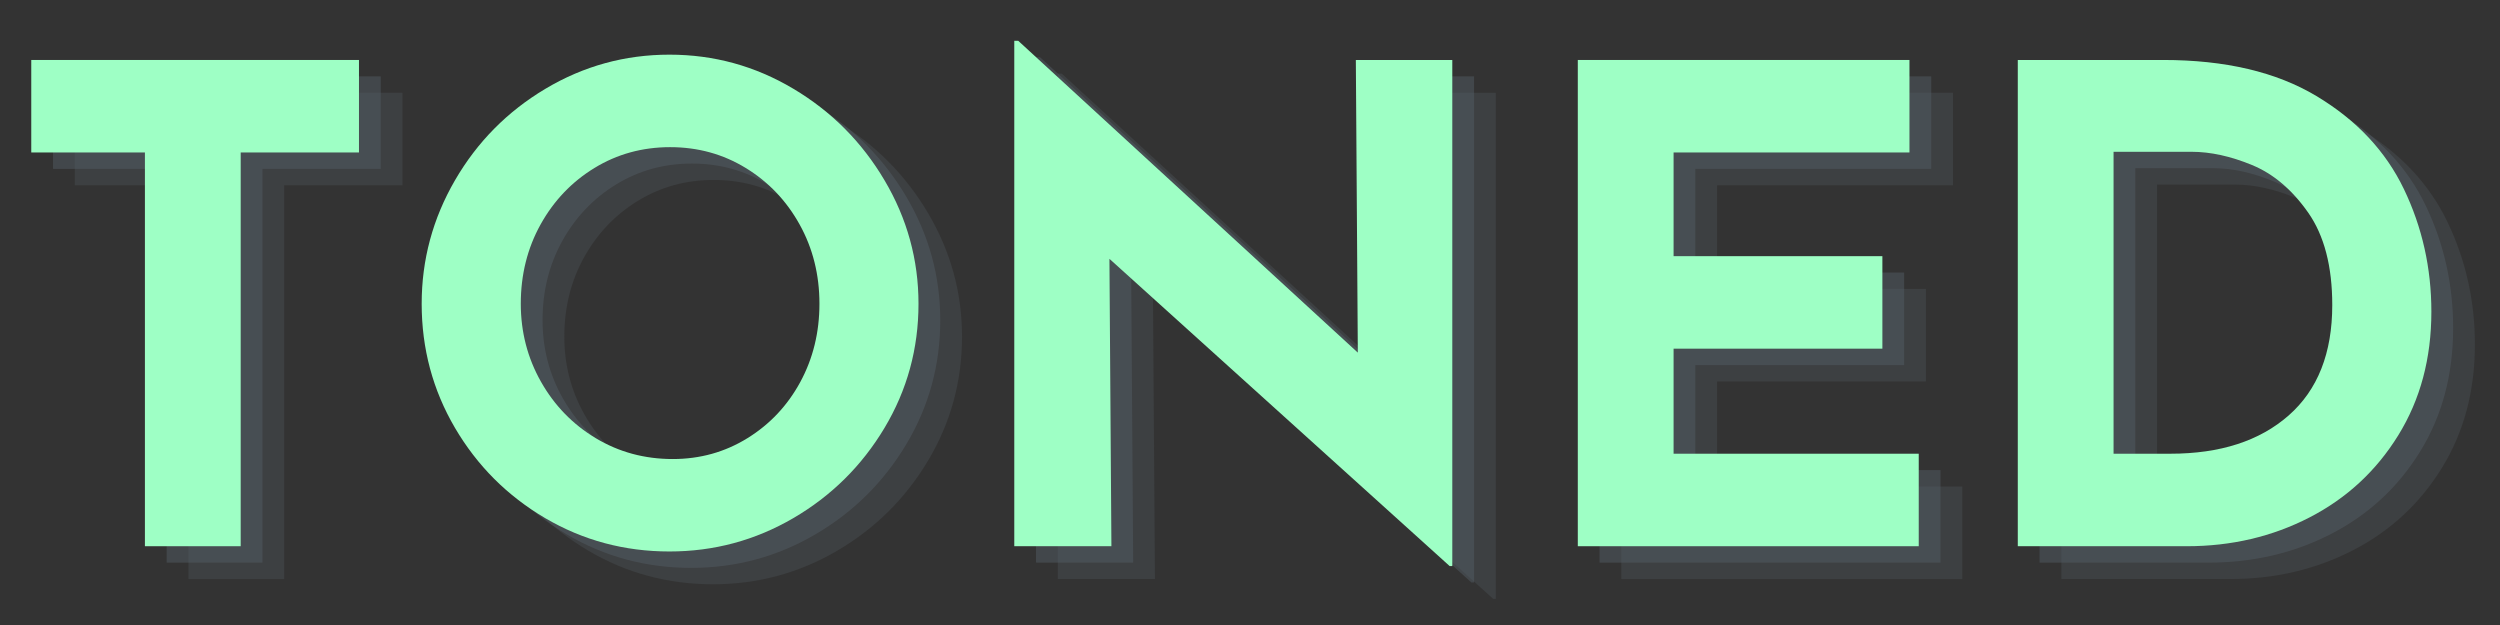 <svg xmlns="http://www.w3.org/2000/svg" xmlns:xlink="http://www.w3.org/1999/xlink" width="1000" zoomAndPan="magnify" viewBox="0 0 750 187.5" height="250" preserveAspectRatio="xMidYMid meet" version="1.0"><rect x="0" y="0" width="750" height="187.5" fill="#333333" stroke="none"/><defs><g/></defs><g fill="#535d65" fill-opacity="0.302"><g transform="translate(13.518, 173.708)"><g><path d="M 107.234 -145.875 L 107.234 -118.125 L 71.75 -118.125 L 71.75 0 L 43.016 0 L 43.016 -118.125 L 8.922 -118.125 L 8.922 -145.875 Z M 107.234 -145.875 "/></g></g></g><g fill="#535d65" fill-opacity="0.302"><g transform="translate(129.657, 173.708)"><g><path d="M 9.906 -72.734 C 9.906 -85.953 13.238 -98.305 19.906 -109.797 C 26.582 -121.297 35.633 -130.445 47.062 -137.25 C 58.5 -144.062 70.891 -147.469 84.234 -147.469 C 97.578 -147.469 109.961 -144.062 121.391 -137.25 C 132.828 -130.445 141.945 -121.297 148.75 -109.797 C 155.551 -98.305 158.953 -85.953 158.953 -72.734 C 158.953 -59.266 155.551 -46.848 148.75 -35.484 C 141.945 -24.117 132.828 -15.098 121.391 -8.422 C 109.961 -1.754 97.578 1.578 84.234 1.578 C 70.754 1.578 58.332 -1.754 46.969 -8.422 C 35.602 -15.098 26.582 -24.117 19.906 -35.484 C 13.238 -46.848 9.906 -59.266 9.906 -72.734 Z M 39.641 -72.734 C 39.641 -64.285 41.656 -56.492 45.688 -49.359 C 49.719 -42.223 55.203 -36.57 62.141 -32.406 C 69.078 -28.238 76.773 -26.156 85.234 -26.156 C 93.422 -26.156 100.883 -28.238 107.625 -32.406 C 114.363 -36.57 119.648 -42.188 123.484 -49.25 C 127.316 -56.32 129.234 -64.148 129.234 -72.734 C 129.234 -81.461 127.25 -89.395 123.281 -96.531 C 119.32 -103.664 113.938 -109.312 107.125 -113.469 C 100.32 -117.633 92.758 -119.719 84.438 -119.719 C 76.113 -119.719 68.547 -117.633 61.734 -113.469 C 54.93 -109.312 49.547 -103.664 45.578 -96.531 C 41.617 -89.395 39.641 -81.461 39.641 -72.734 Z M 39.641 -72.734 "/></g></g></g><g fill="#535d65" fill-opacity="0.302"><g transform="translate(298.515, 173.708)"><g><path d="M 150.234 -145.875 L 150.234 5.953 L 149.438 5.953 L 47.375 -86.219 L 47.969 0 L 18.828 0 L 18.828 -151.625 L 20.016 -151.625 L 121.891 -58.078 L 121.297 -145.875 Z M 150.234 -145.875 "/></g></g></g><g fill="#535d65" fill-opacity="0.302"><g transform="translate(467.572, 173.708)"><g><path d="M 118.328 -145.875 L 118.328 -118.125 L 47.562 -118.125 L 47.562 -87.016 L 110.203 -87.016 L 110.203 -59.266 L 47.562 -59.266 L 47.562 -27.75 L 121.109 -27.75 L 121.109 0 L 18.828 0 L 18.828 -145.875 Z M 118.328 -145.875 "/></g></g></g><g fill="#535d65" fill-opacity="0.302"><g transform="translate(599.567, 173.708)"><g><path d="M 18.828 -145.875 L 62.438 -145.875 C 81.062 -145.875 96.383 -142.27 108.406 -135.062 C 120.438 -127.863 129.191 -118.551 134.672 -107.125 C 140.16 -95.695 142.906 -83.441 142.906 -70.359 C 142.906 -56.359 139.598 -44.004 132.984 -33.297 C 126.379 -22.598 117.492 -14.375 106.328 -8.625 C 95.172 -2.875 82.914 0 69.562 0 L 18.828 0 Z M 64.609 -27.75 C 79.547 -27.75 91.375 -31.578 100.094 -39.234 C 108.812 -46.898 113.172 -57.938 113.172 -72.344 C 113.172 -83.969 110.758 -93.219 105.938 -100.094 C 101.113 -106.969 95.5 -111.723 89.094 -114.359 C 82.688 -117.004 76.641 -118.328 70.953 -118.328 L 47.562 -118.328 L 47.562 -27.75 Z M 64.609 -27.75 "/></g></g></g><g fill="#535d65" fill-opacity="0.502"><g transform="translate(6.988, 168.787)"><g><path d="M 107.234 -145.875 L 107.234 -118.125 L 71.75 -118.125 L 71.75 0 L 43.016 0 L 43.016 -118.125 L 8.922 -118.125 L 8.922 -145.875 Z M 107.234 -145.875 "/></g></g></g><g fill="#535d65" fill-opacity="0.502"><g transform="translate(123.127, 168.787)"><g><path d="M 9.906 -72.734 C 9.906 -85.953 13.238 -98.305 19.906 -109.797 C 26.582 -121.297 35.633 -130.445 47.062 -137.25 C 58.5 -144.062 70.891 -147.469 84.234 -147.469 C 97.578 -147.469 109.961 -144.062 121.391 -137.25 C 132.828 -130.445 141.945 -121.297 148.75 -109.797 C 155.551 -98.305 158.953 -85.953 158.953 -72.734 C 158.953 -59.266 155.551 -46.848 148.75 -35.484 C 141.945 -24.117 132.828 -15.098 121.391 -8.422 C 109.961 -1.754 97.578 1.578 84.234 1.578 C 70.754 1.578 58.332 -1.754 46.969 -8.422 C 35.602 -15.098 26.582 -24.117 19.906 -35.484 C 13.238 -46.848 9.906 -59.266 9.906 -72.734 Z M 39.641 -72.734 C 39.641 -64.285 41.656 -56.492 45.688 -49.359 C 49.719 -42.223 55.203 -36.57 62.141 -32.406 C 69.078 -28.238 76.773 -26.156 85.234 -26.156 C 93.422 -26.156 100.883 -28.238 107.625 -32.406 C 114.363 -36.57 119.648 -42.188 123.484 -49.25 C 127.316 -56.32 129.234 -64.148 129.234 -72.734 C 129.234 -81.461 127.25 -89.395 123.281 -96.531 C 119.32 -103.664 113.938 -109.312 107.125 -113.469 C 100.32 -117.633 92.758 -119.719 84.438 -119.719 C 76.113 -119.719 68.547 -117.633 61.734 -113.469 C 54.93 -109.312 49.547 -103.664 45.578 -96.531 C 41.617 -89.395 39.641 -81.461 39.641 -72.734 Z M 39.641 -72.734 "/></g></g></g><g fill="#535d65" fill-opacity="0.502"><g transform="translate(291.985, 168.787)"><g><path d="M 150.234 -145.875 L 150.234 5.953 L 149.438 5.953 L 47.375 -86.219 L 47.969 0 L 18.828 0 L 18.828 -151.625 L 20.016 -151.625 L 121.891 -58.078 L 121.297 -145.875 Z M 150.234 -145.875 "/></g></g></g><g fill="#535d65" fill-opacity="0.502"><g transform="translate(461.042, 168.787)"><g><path d="M 118.328 -145.875 L 118.328 -118.125 L 47.562 -118.125 L 47.562 -87.016 L 110.203 -87.016 L 110.203 -59.266 L 47.562 -59.266 L 47.562 -27.75 L 121.109 -27.75 L 121.109 0 L 18.828 0 L 18.828 -145.875 Z M 118.328 -145.875 "/></g></g></g><g fill="#535d65" fill-opacity="0.502"><g transform="translate(593.037, 168.787)"><g><path d="M 18.828 -145.875 L 62.438 -145.875 C 81.062 -145.875 96.383 -142.27 108.406 -135.062 C 120.438 -127.863 129.191 -118.551 134.672 -107.125 C 140.16 -95.695 142.906 -83.441 142.906 -70.359 C 142.906 -56.359 139.598 -44.004 132.984 -33.297 C 126.379 -22.598 117.492 -14.375 106.328 -8.625 C 95.172 -2.875 82.914 0 69.562 0 L 18.828 0 Z M 64.609 -27.75 C 79.547 -27.75 91.375 -31.578 100.094 -39.234 C 108.812 -46.898 113.172 -57.938 113.172 -72.344 C 113.172 -83.969 110.758 -93.219 105.938 -100.094 C 101.113 -106.969 95.5 -111.723 89.094 -114.359 C 82.688 -117.004 76.641 -118.328 70.953 -118.328 L 47.562 -118.328 L 47.562 -27.75 Z M 64.609 -27.75 "/></g></g></g><g fill="#9effc5" fill-opacity="1"><g transform="translate(0.458, 163.866)"><g><path d="M 107.234 -145.875 L 107.234 -118.125 L 71.75 -118.125 L 71.75 0 L 43.016 0 L 43.016 -118.125 L 8.922 -118.125 L 8.922 -145.875 Z M 107.234 -145.875 "/></g></g></g><g fill="#9effc5" fill-opacity="1"><g transform="translate(116.597, 163.866)"><g><path d="M 9.906 -72.734 C 9.906 -85.953 13.238 -98.305 19.906 -109.797 C 26.582 -121.297 35.633 -130.445 47.062 -137.25 C 58.5 -144.062 70.891 -147.469 84.234 -147.469 C 97.578 -147.469 109.961 -144.062 121.391 -137.25 C 132.828 -130.445 141.945 -121.297 148.75 -109.797 C 155.551 -98.305 158.953 -85.953 158.953 -72.734 C 158.953 -59.266 155.551 -46.848 148.75 -35.484 C 141.945 -24.117 132.828 -15.098 121.391 -8.422 C 109.961 -1.754 97.578 1.578 84.234 1.578 C 70.754 1.578 58.332 -1.754 46.969 -8.422 C 35.602 -15.098 26.582 -24.117 19.906 -35.484 C 13.238 -46.848 9.906 -59.266 9.906 -72.734 Z M 39.641 -72.734 C 39.641 -64.285 41.656 -56.492 45.688 -49.359 C 49.719 -42.223 55.203 -36.57 62.141 -32.406 C 69.078 -28.238 76.773 -26.156 85.234 -26.156 C 93.422 -26.156 100.883 -28.238 107.625 -32.406 C 114.363 -36.57 119.648 -42.188 123.484 -49.25 C 127.316 -56.32 129.234 -64.148 129.234 -72.734 C 129.234 -81.461 127.25 -89.395 123.281 -96.531 C 119.32 -103.664 113.938 -109.312 107.125 -113.469 C 100.32 -117.633 92.758 -119.719 84.438 -119.719 C 76.113 -119.719 68.547 -117.633 61.734 -113.469 C 54.93 -109.312 49.547 -103.664 45.578 -96.531 C 41.617 -89.395 39.641 -81.461 39.641 -72.734 Z M 39.641 -72.734 "/></g></g></g><g fill="#9effc5" fill-opacity="1"><g transform="translate(285.455, 163.866)"><g><path d="M 150.234 -145.875 L 150.234 5.953 L 149.438 5.953 L 47.375 -86.219 L 47.969 0 L 18.828 0 L 18.828 -151.625 L 20.016 -151.625 L 121.891 -58.078 L 121.297 -145.875 Z M 150.234 -145.875 "/></g></g></g><g fill="#9effc5" fill-opacity="1"><g transform="translate(454.512, 163.866)"><g><path d="M 118.328 -145.875 L 118.328 -118.125 L 47.562 -118.125 L 47.562 -87.016 L 110.203 -87.016 L 110.203 -59.266 L 47.562 -59.266 L 47.562 -27.75 L 121.109 -27.75 L 121.109 0 L 18.828 0 L 18.828 -145.875 Z M 118.328 -145.875 "/></g></g></g><g fill="#9effc5" fill-opacity="1"><g transform="translate(586.507, 163.866)"><g><path d="M 18.828 -145.875 L 62.438 -145.875 C 81.062 -145.875 96.383 -142.27 108.406 -135.062 C 120.438 -127.863 129.191 -118.551 134.672 -107.125 C 140.16 -95.695 142.906 -83.441 142.906 -70.359 C 142.906 -56.359 139.598 -44.004 132.984 -33.297 C 126.379 -22.598 117.492 -14.375 106.328 -8.625 C 95.172 -2.875 82.914 0 69.562 0 L 18.828 0 Z M 64.609 -27.75 C 79.547 -27.75 91.375 -31.578 100.094 -39.234 C 108.812 -46.898 113.172 -57.938 113.172 -72.344 C 113.172 -83.969 110.758 -93.219 105.938 -100.094 C 101.113 -106.969 95.5 -111.723 89.094 -114.359 C 82.688 -117.004 76.641 -118.328 70.953 -118.328 L 47.562 -118.328 L 47.562 -27.75 Z M 64.609 -27.75 "/></g></g></g></svg>